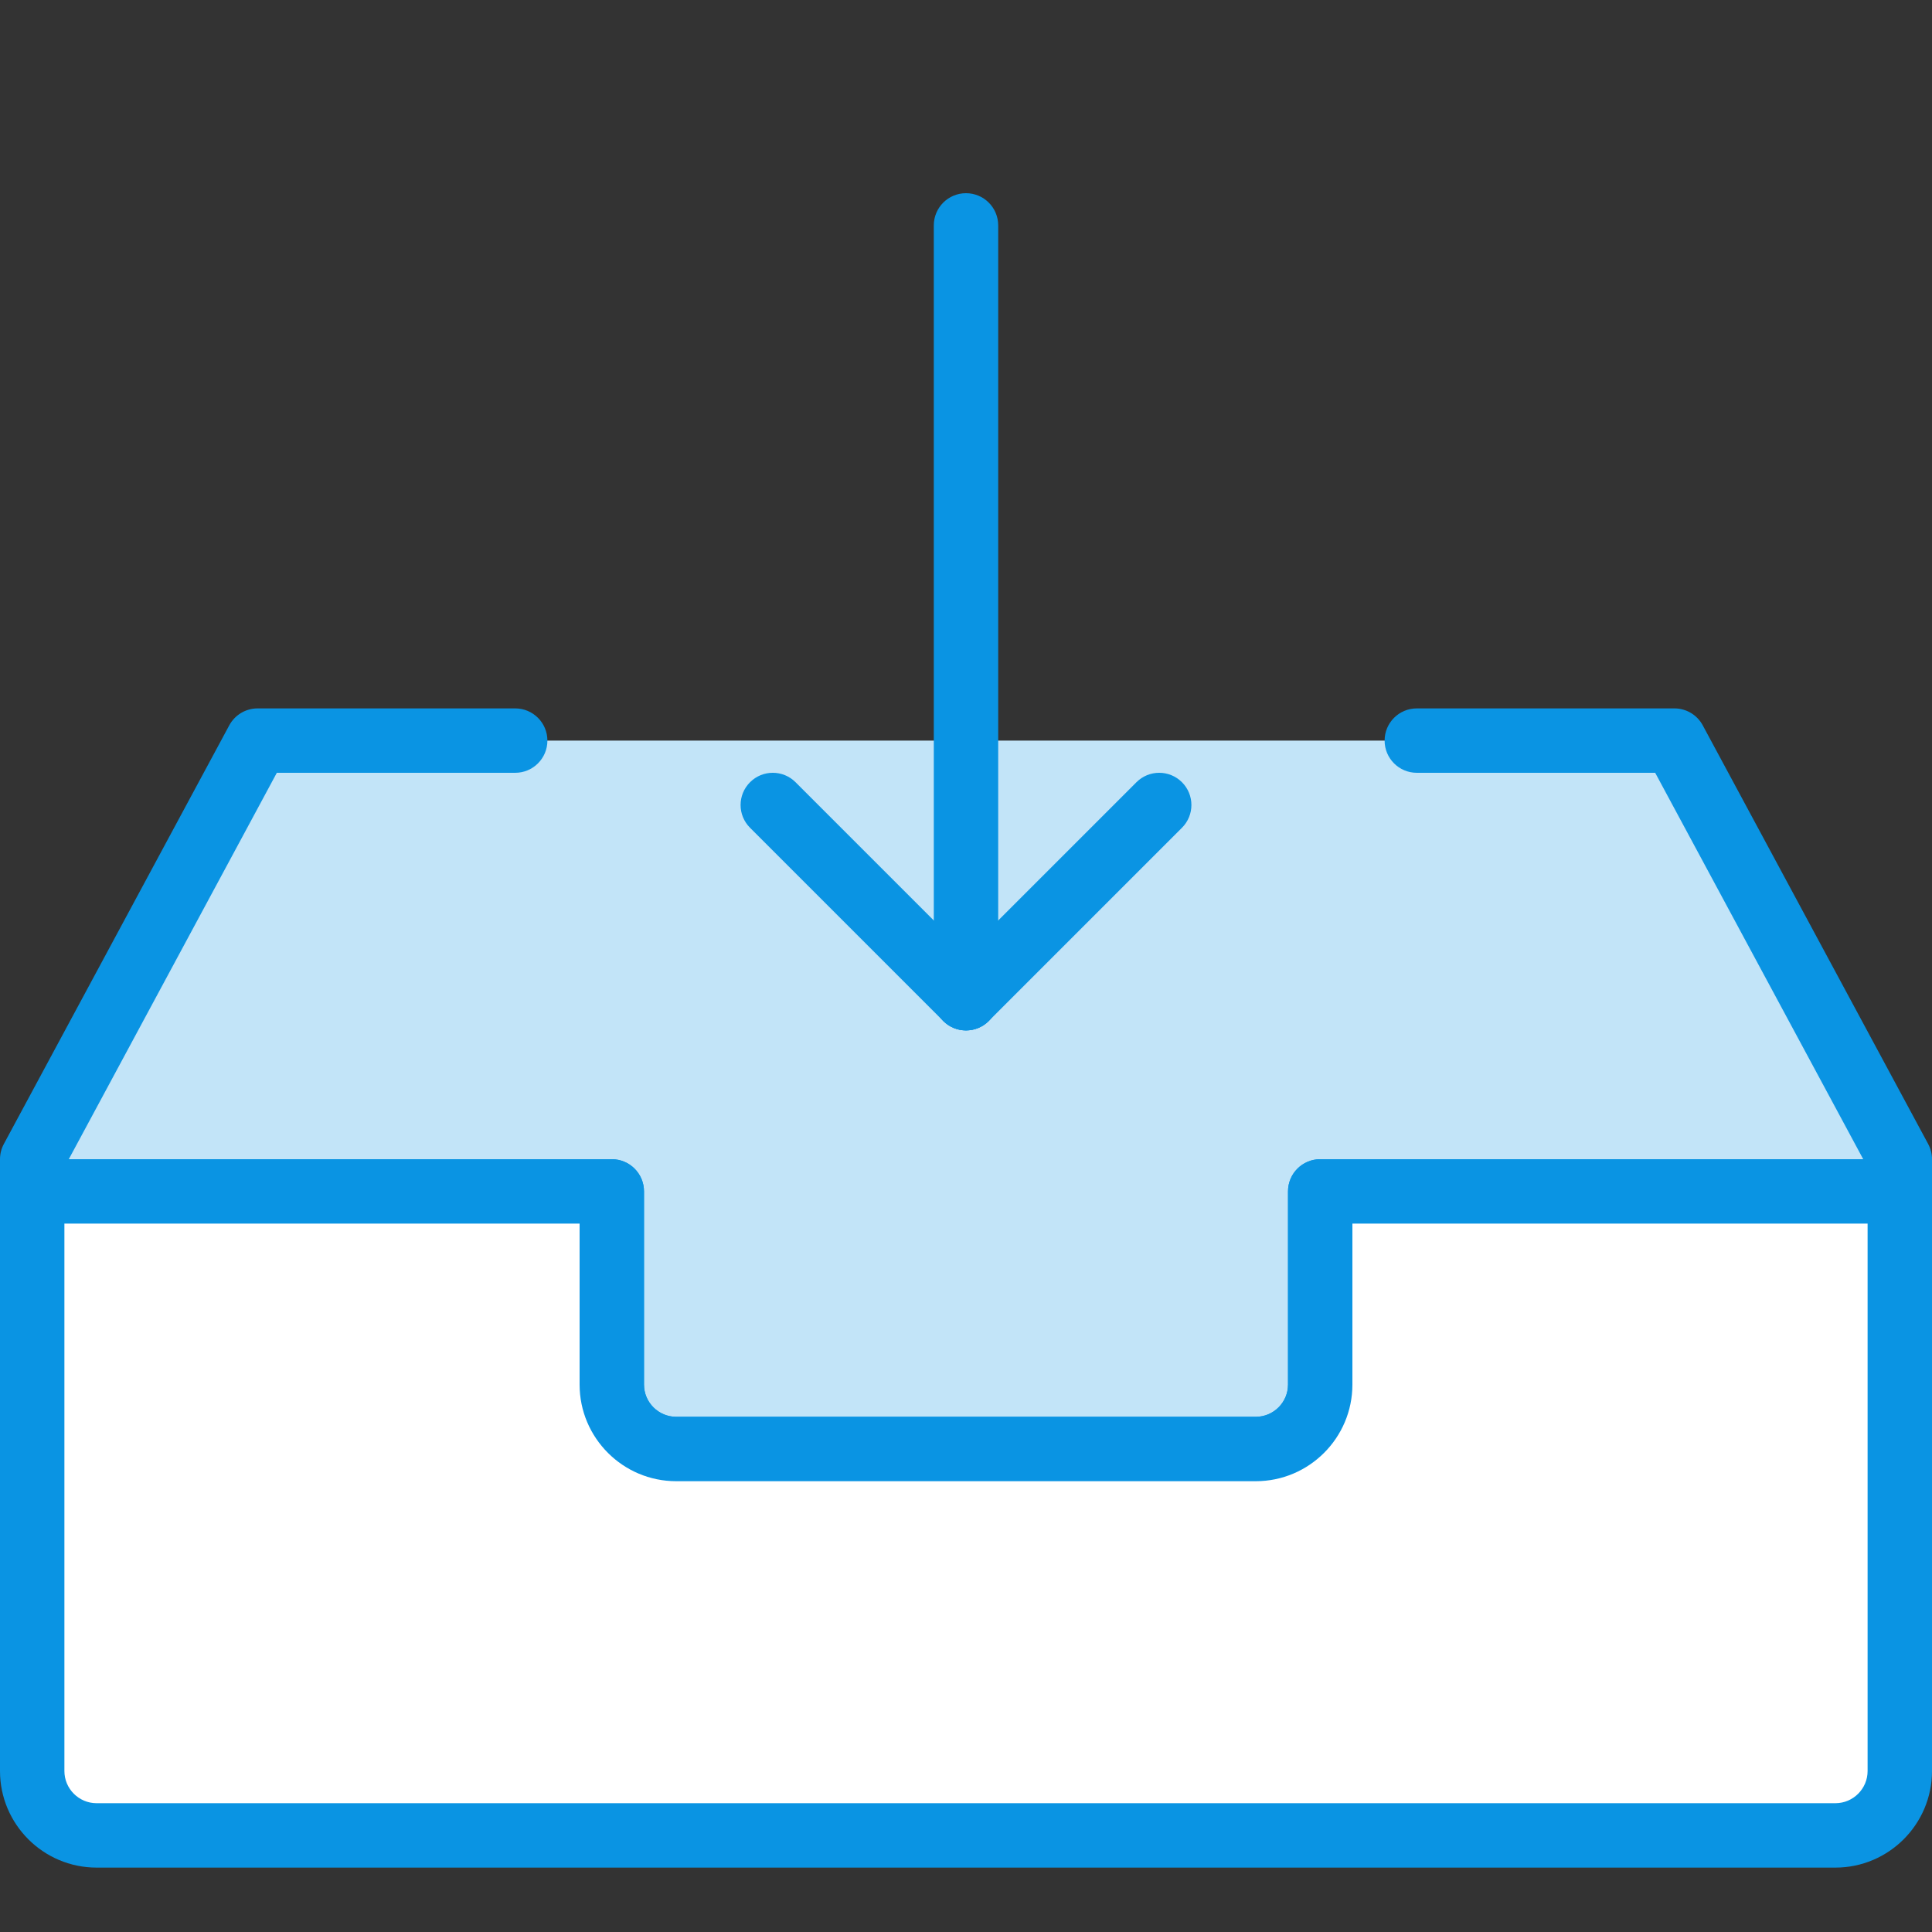 <svg width="60" height="60" xmlns="http://www.w3.org/2000/svg">

 <rect width="100%" height="100%" fill="#333333" stroke="none"/>

 <g>
  <title>background</title>
  <rect fill="none" id="canvas_background" height="402" width="582" y="-1" x="-1"/>
 </g>
 <g>
  <title>Layer 1</title>
  <path fill="#c2e4f8" id="svg_1" d="m16,23l-8,0l-7,13l0,1l18,0l0,6c0,1.105 0.895,2 2,2l18,0c1.105,0 2,-0.895 2,-2l0,-6l18,0l0,-1l-7,-13l-8,0" class="st0"/>
  <path fill="#0a94e3" id="svg_2" d="m39,46l-18,0c-1.654,0 -3,-1.346 -3,-3l0,-5l-17,0c-0.552,0 -1,-0.447 -1,-1l0,-1c0,-0.165 0.041,-0.328 0.12,-0.474l7,-13c0.174,-0.324 0.513,-0.526 0.88,-0.526l8,0c0.552,0 1,0.447 1,1s-0.448,1 -1,1l-7.403,0l-6.461,12l16.864,0c0.552,0 1,0.447 1,1l0,6c0,0.552 0.449,1 1,1l18,0c0.551,0 1,-0.448 1,-1l0,-6c0,-0.553 0.448,-1 1,-1l16.864,0l-6.461,-12l-7.403,0c-0.552,0 -1,-0.447 -1,-1s0.448,-1 1,-1l8,0c0.368,0 0.706,0.202 0.88,0.526l7,13c0.079,0.146 0.12,0.309 0.12,0.474l0,1c0,0.553 -0.448,1 -1,1l-17,0l0,5c0,1.654 -1.346,3 -3,3z" class="st1"/>
  <path fill="#ffffff" id="svg_3" d="m41,43c0,1.105 -0.895,2 -2,2l-18,0c-1.105,0 -2,-0.895 -2,-2l0,-6l-18,0l0,18c0,1.104 0.895,2 2,2l54,0c1.105,0 2,-0.896 2,-2l0,-18l-18,0l0,6l-0,0z" class="st2"/>
  <path fill="#0a94e3" id="svg_4" d="m57,58l-54,0c-1.654,0 -3,-1.346 -3,-3l0,-18c0,-0.553 0.448,-1 1,-1l18,0c0.552,0 1,0.447 1,1l0,6c0,0.552 0.449,1 1,1l18,0c0.551,0 1,-0.448 1,-1l0,-6c0,-0.553 0.448,-1 1,-1l18,0c0.552,0 1,0.447 1,1l0,18c0,1.654 -1.346,3 -3,3zm-55,-20l0,17c0,0.552 0.449,1 1,1l54,0c0.551,0 1,-0.448 1,-1l0,-17l-16,0l0,5c0,1.654 -1.346,3 -3,3l-18,0c-1.654,0 -3,-1.346 -3,-3l0,-5l-16,0z" class="st1"/>
  <path fill="#0a94e3" id="svg_5" d="m30,32c-0.552,0 -1,-0.447 -1,-1l0,-24c0,-0.553 0.448,-1 1,-1s1,0.447 1,1l0,24c0,0.553 -0.448,1 -1,1z" class="st1"/>
  <path fill="#0a94e3" id="svg_6" d="m30,32c-0.256,0 -0.512,-0.098 -0.707,-0.293c-0.391,-0.391 -0.391,-1.023 0,-1.414l6,-6c0.391,-0.391 1.023,-0.391 1.414,0s0.391,1.023 0,1.414l-6,6c-0.195,0.195 -0.451,0.293 -0.707,0.293z" class="st1"/>
  <path fill="#0a94e3" id="svg_7" d="m30,32c-0.256,0 -0.512,-0.098 -0.707,-0.293l-6,-6c-0.391,-0.391 -0.391,-1.023 0,-1.414s1.023,-0.391 1.414,0l6,6c0.391,0.391 0.391,1.023 0,1.414c-0.195,0.195 -0.451,0.293 -0.707,0.293z" class="st1"/>
 </g>
</svg>